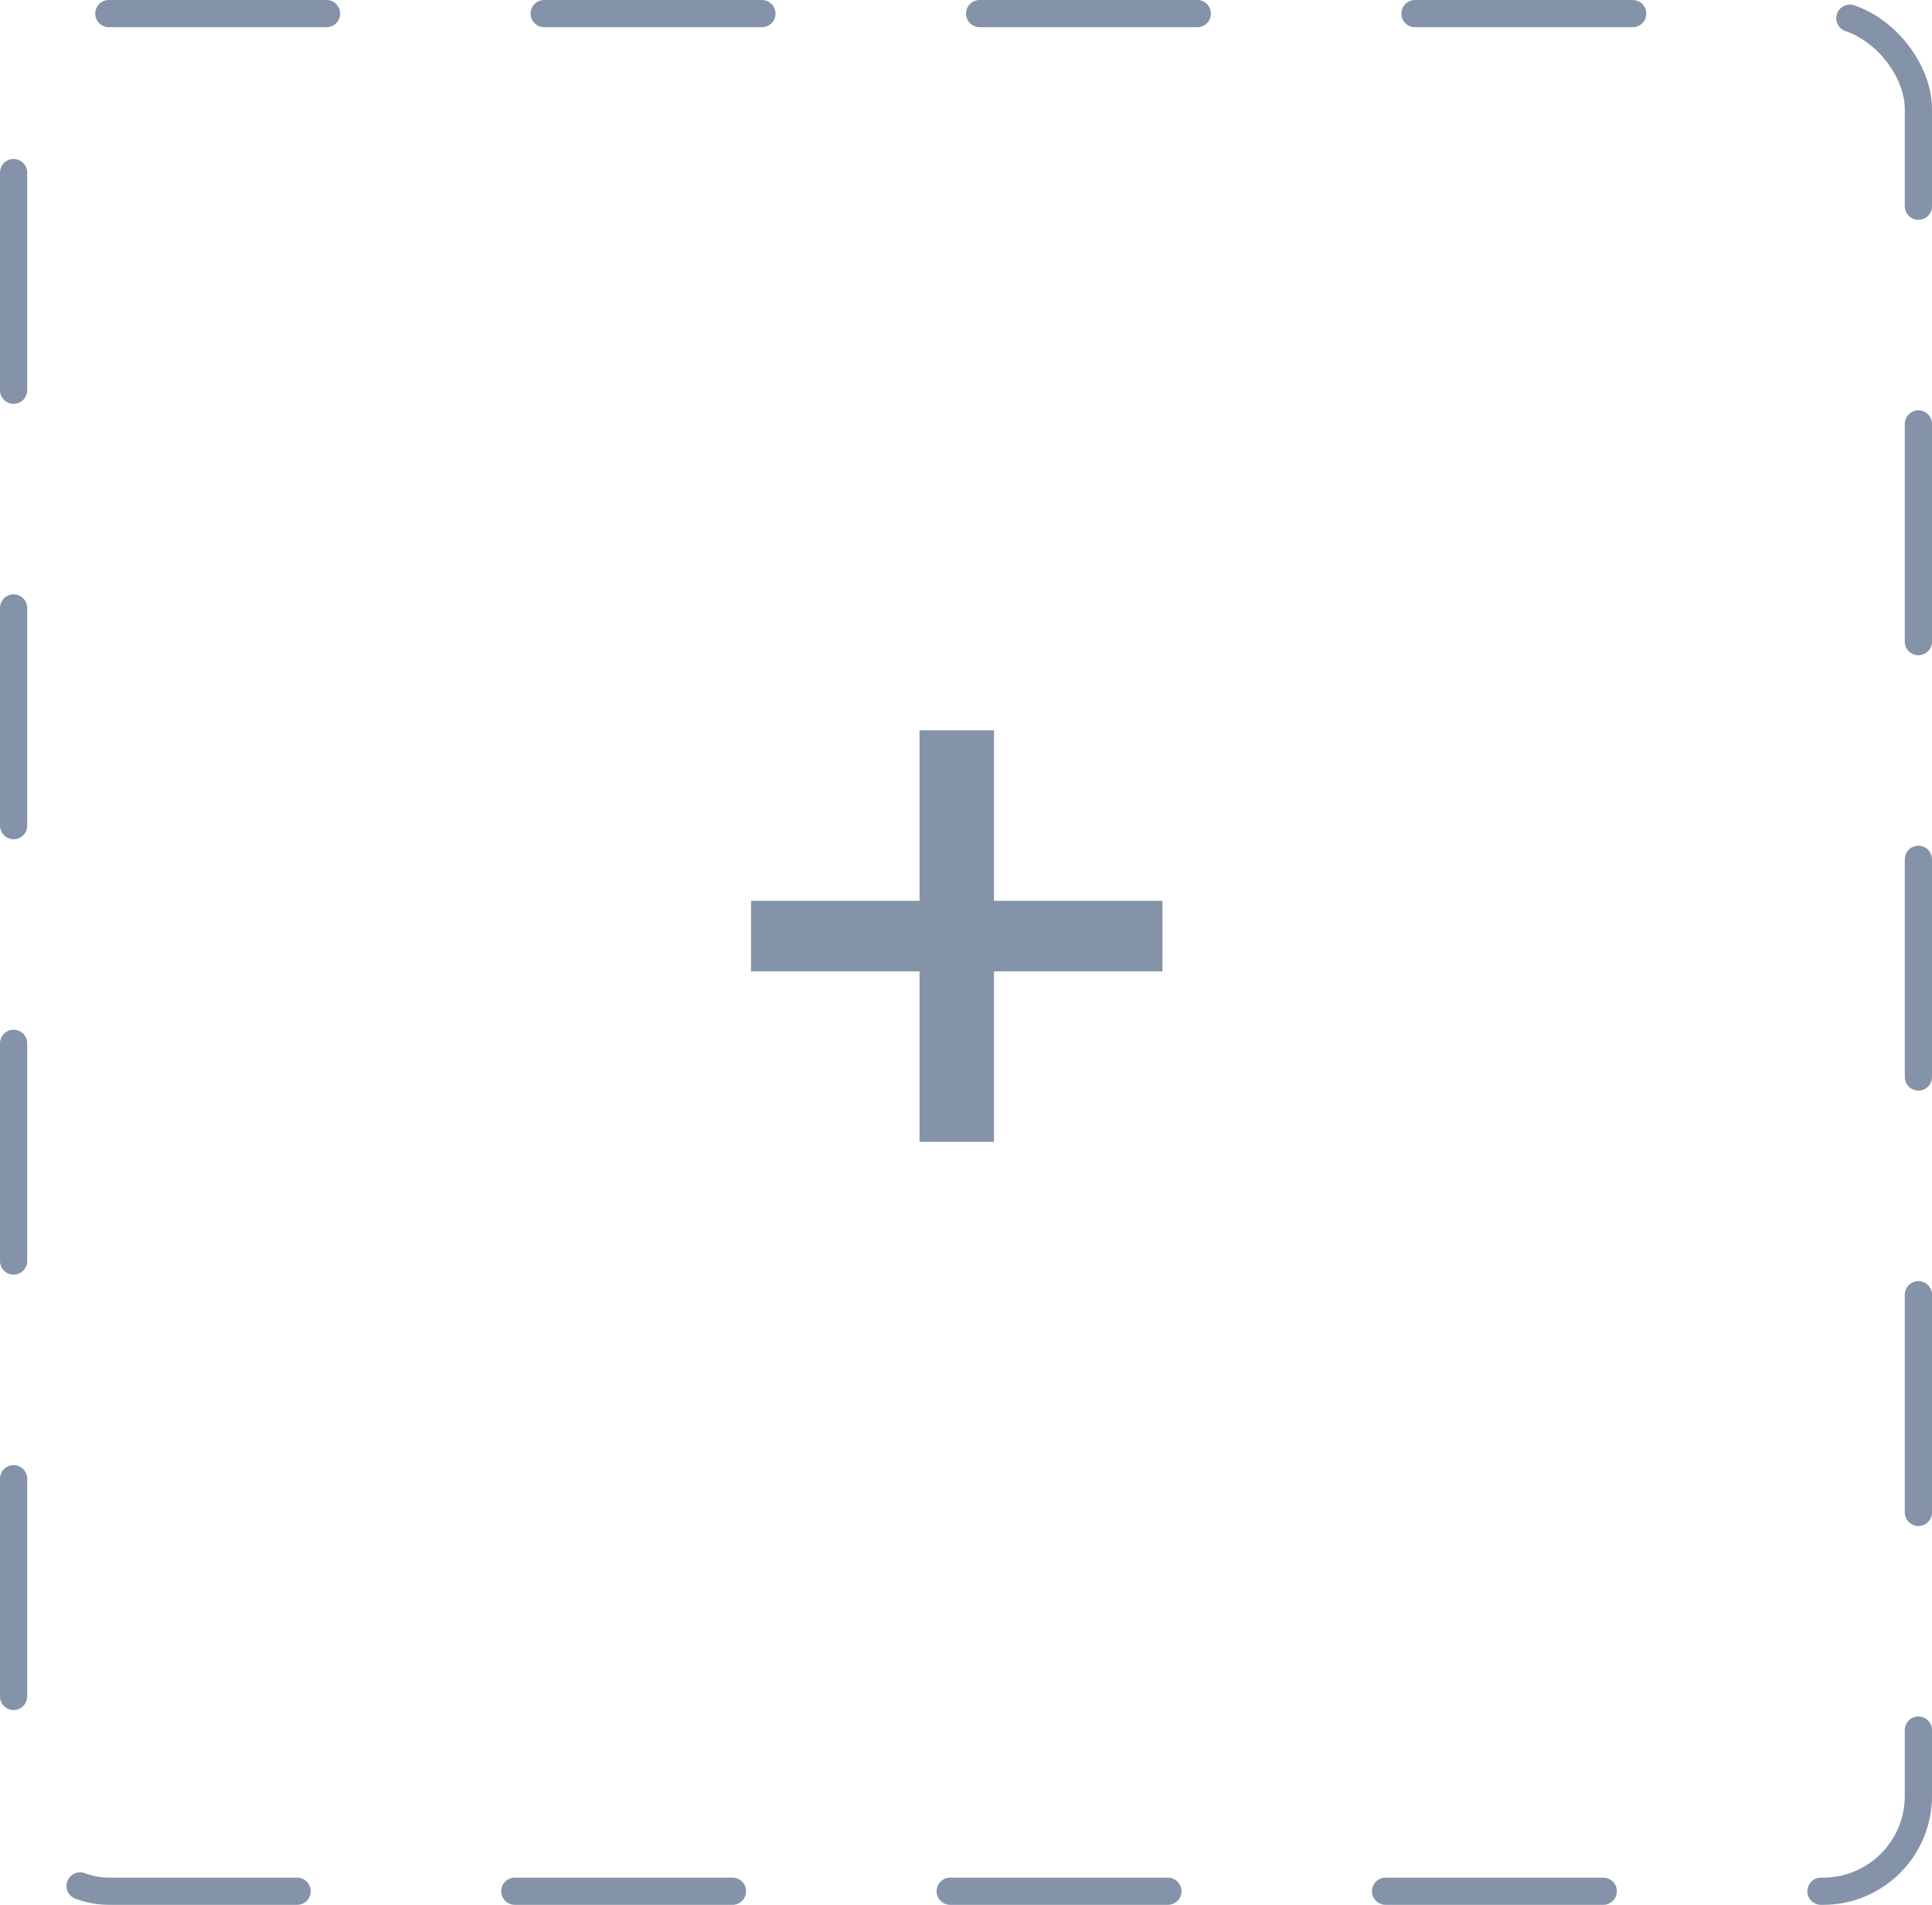 <svg width="71" height="70" viewBox="0 0 71 70" fill="none" xmlns="http://www.w3.org/2000/svg">
<path d="M33.792 41.96V35.696H27.6V33.104H33.792V26.84H36.528V33.104H42.72V35.696H36.528V41.96H33.792Z" fill="#8593A8"/>
<rect x="0.5" y="0.5" width="70" height="69" rx="3.5" stroke="#8593A8" stroke-linecap="round" stroke-dasharray="8 8"/>
</svg>
